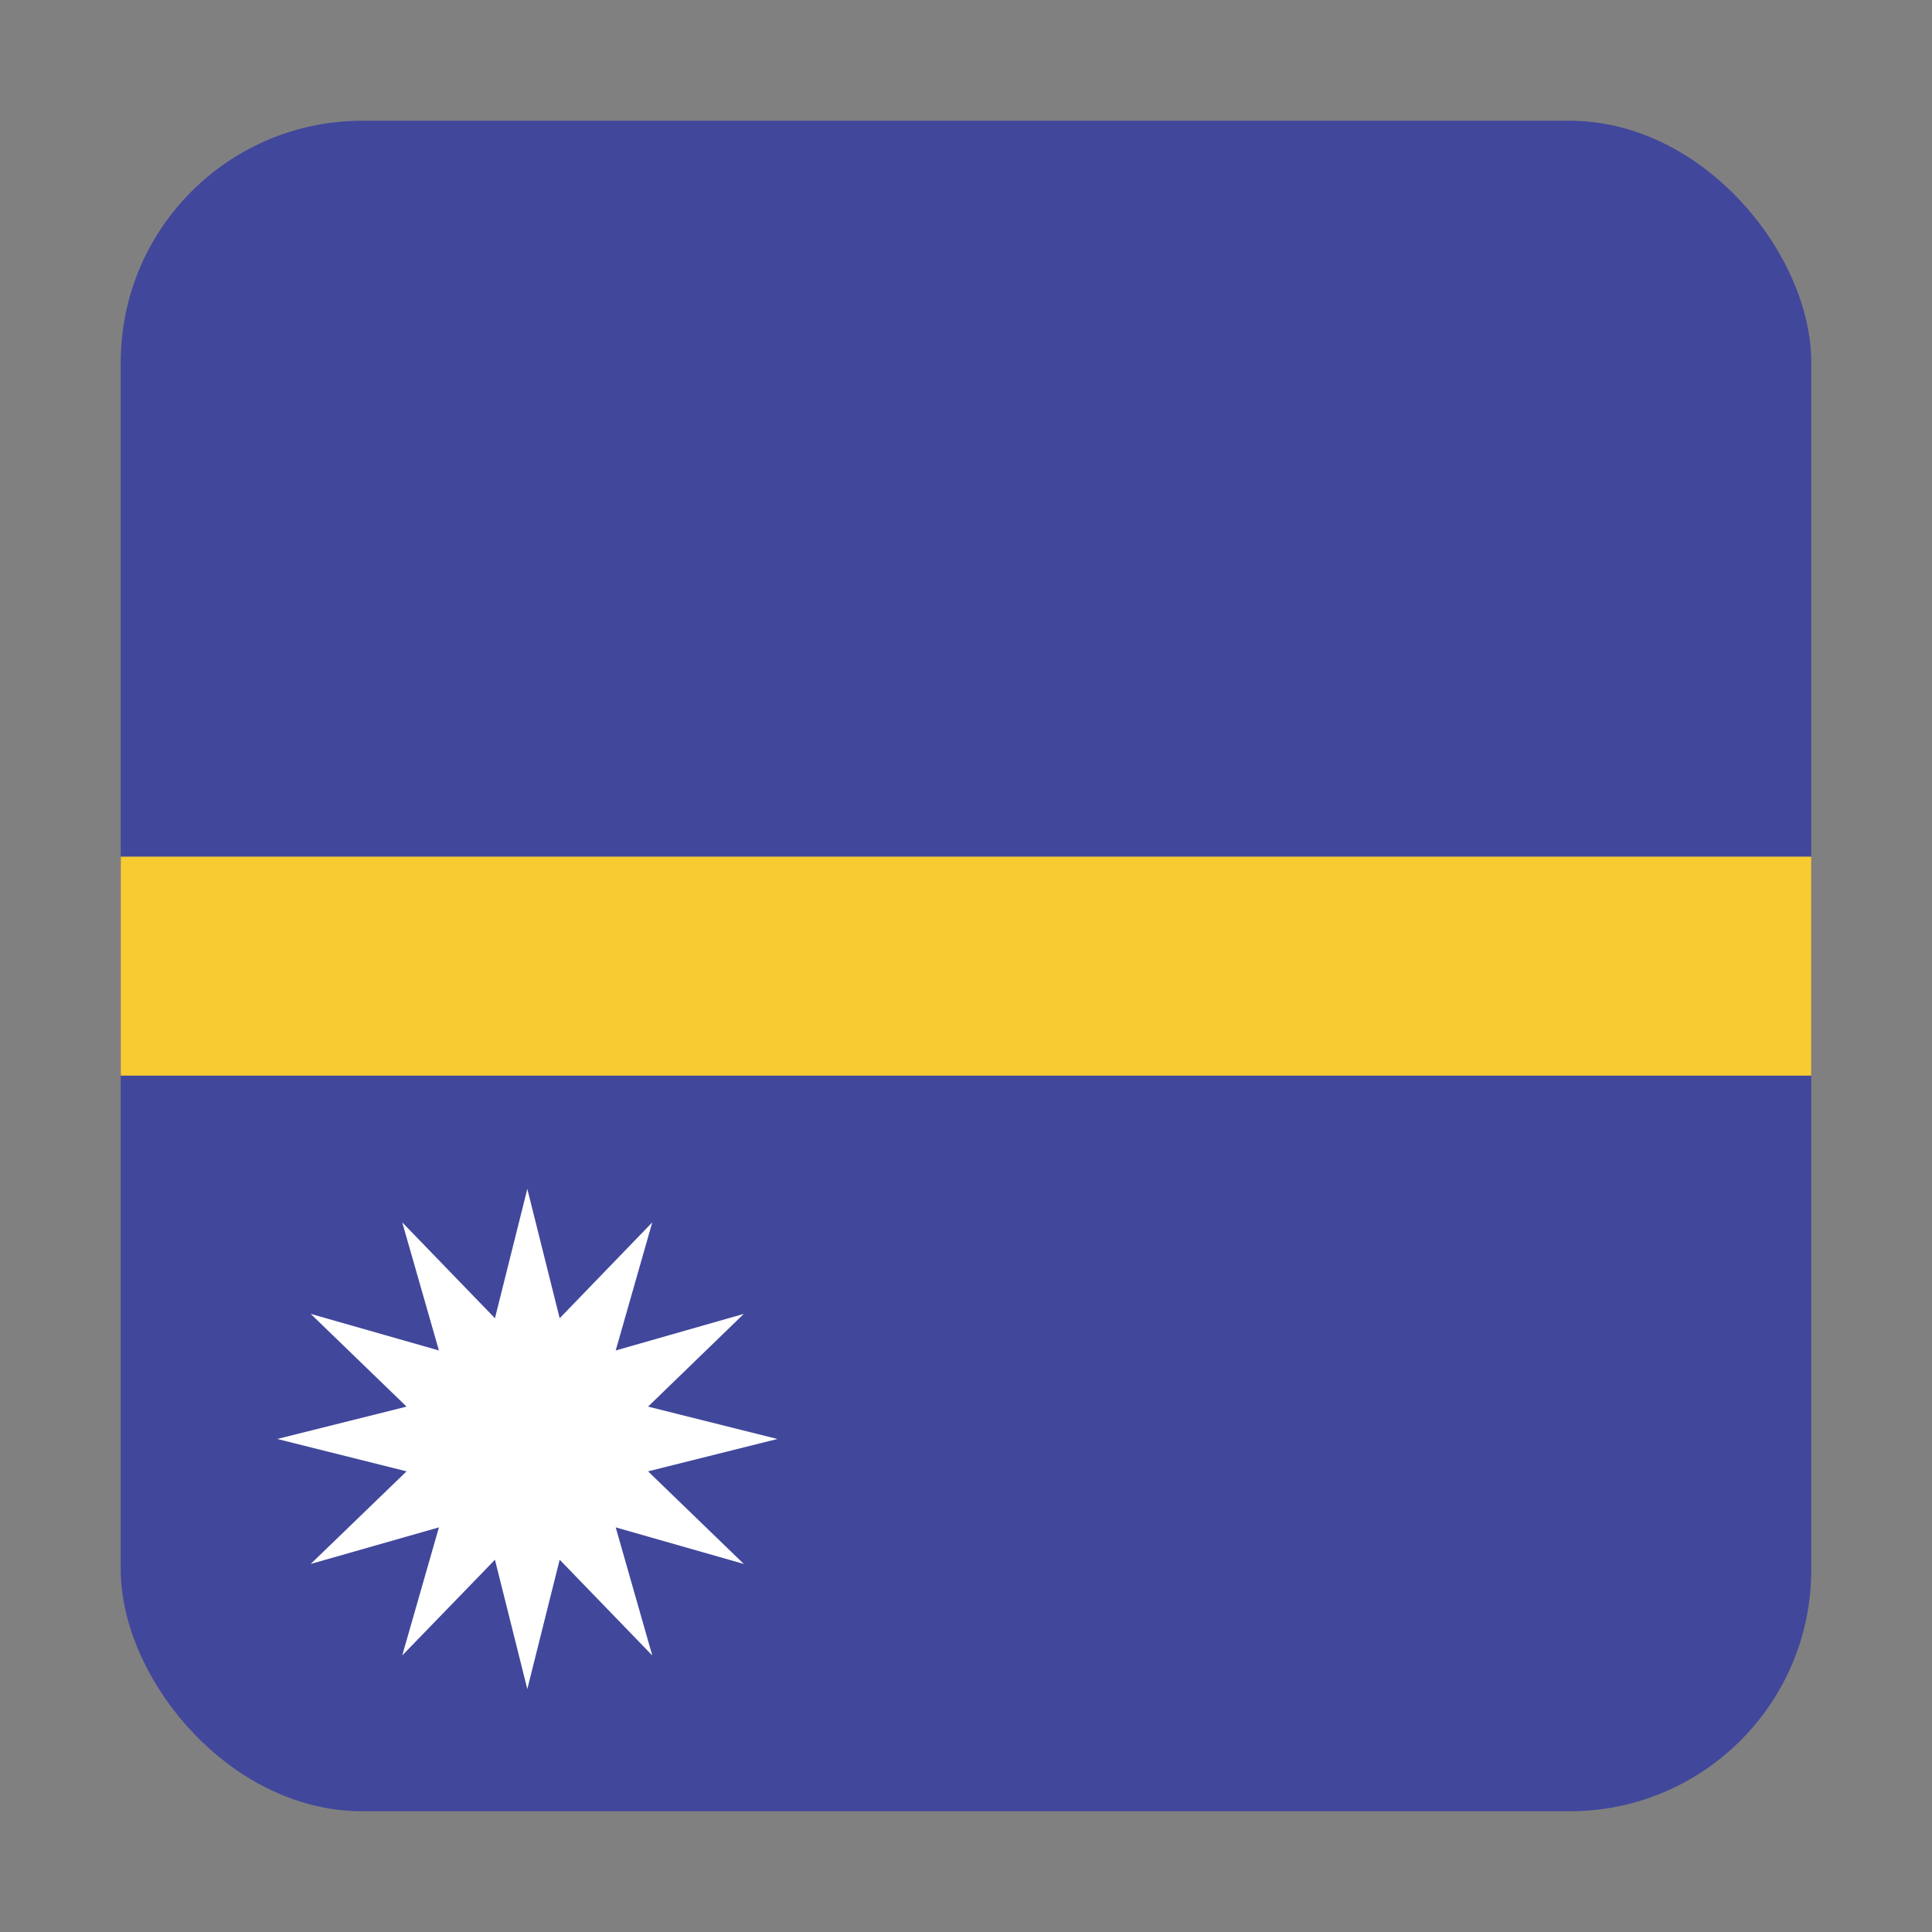 <svg width="16" height="16" viewBox="0 0 16 16" fill="none" xmlns="http://www.w3.org/2000/svg">
<rect x="0" y="0" width="16" height="16" fill="#808080" stroke="none"/>
<g clip-path="url(#clip0_5367_190155)">
<rect x="1" y="1" width="14" height="14" rx="2" fill="#41479B"/>
<path d="M16 7.094H0V8.908H16V7.094Z" fill="#F8CB32"/>
<path d="M4.367 9.846L4.635 10.917L5.402 10.123L5.099 11.184L6.16 10.881L5.367 11.649L6.438 11.917L5.367 12.185L6.16 12.952L5.099 12.649L5.402 13.71L4.635 12.917L4.367 13.988L4.099 12.917L3.331 13.71L3.635 12.649L2.573 12.952L3.367 12.185L2.296 11.917L3.367 11.649L2.573 10.881L3.635 11.184L3.331 10.123L4.099 10.917L4.367 9.846Z" fill="white"/>
</g>
<defs>
<clipPath id="clip0_5367_190155">
<rect x="1" y="1" width="14" height="14" rx="2" fill="white"/>
</clipPath>
</defs>
</svg>
